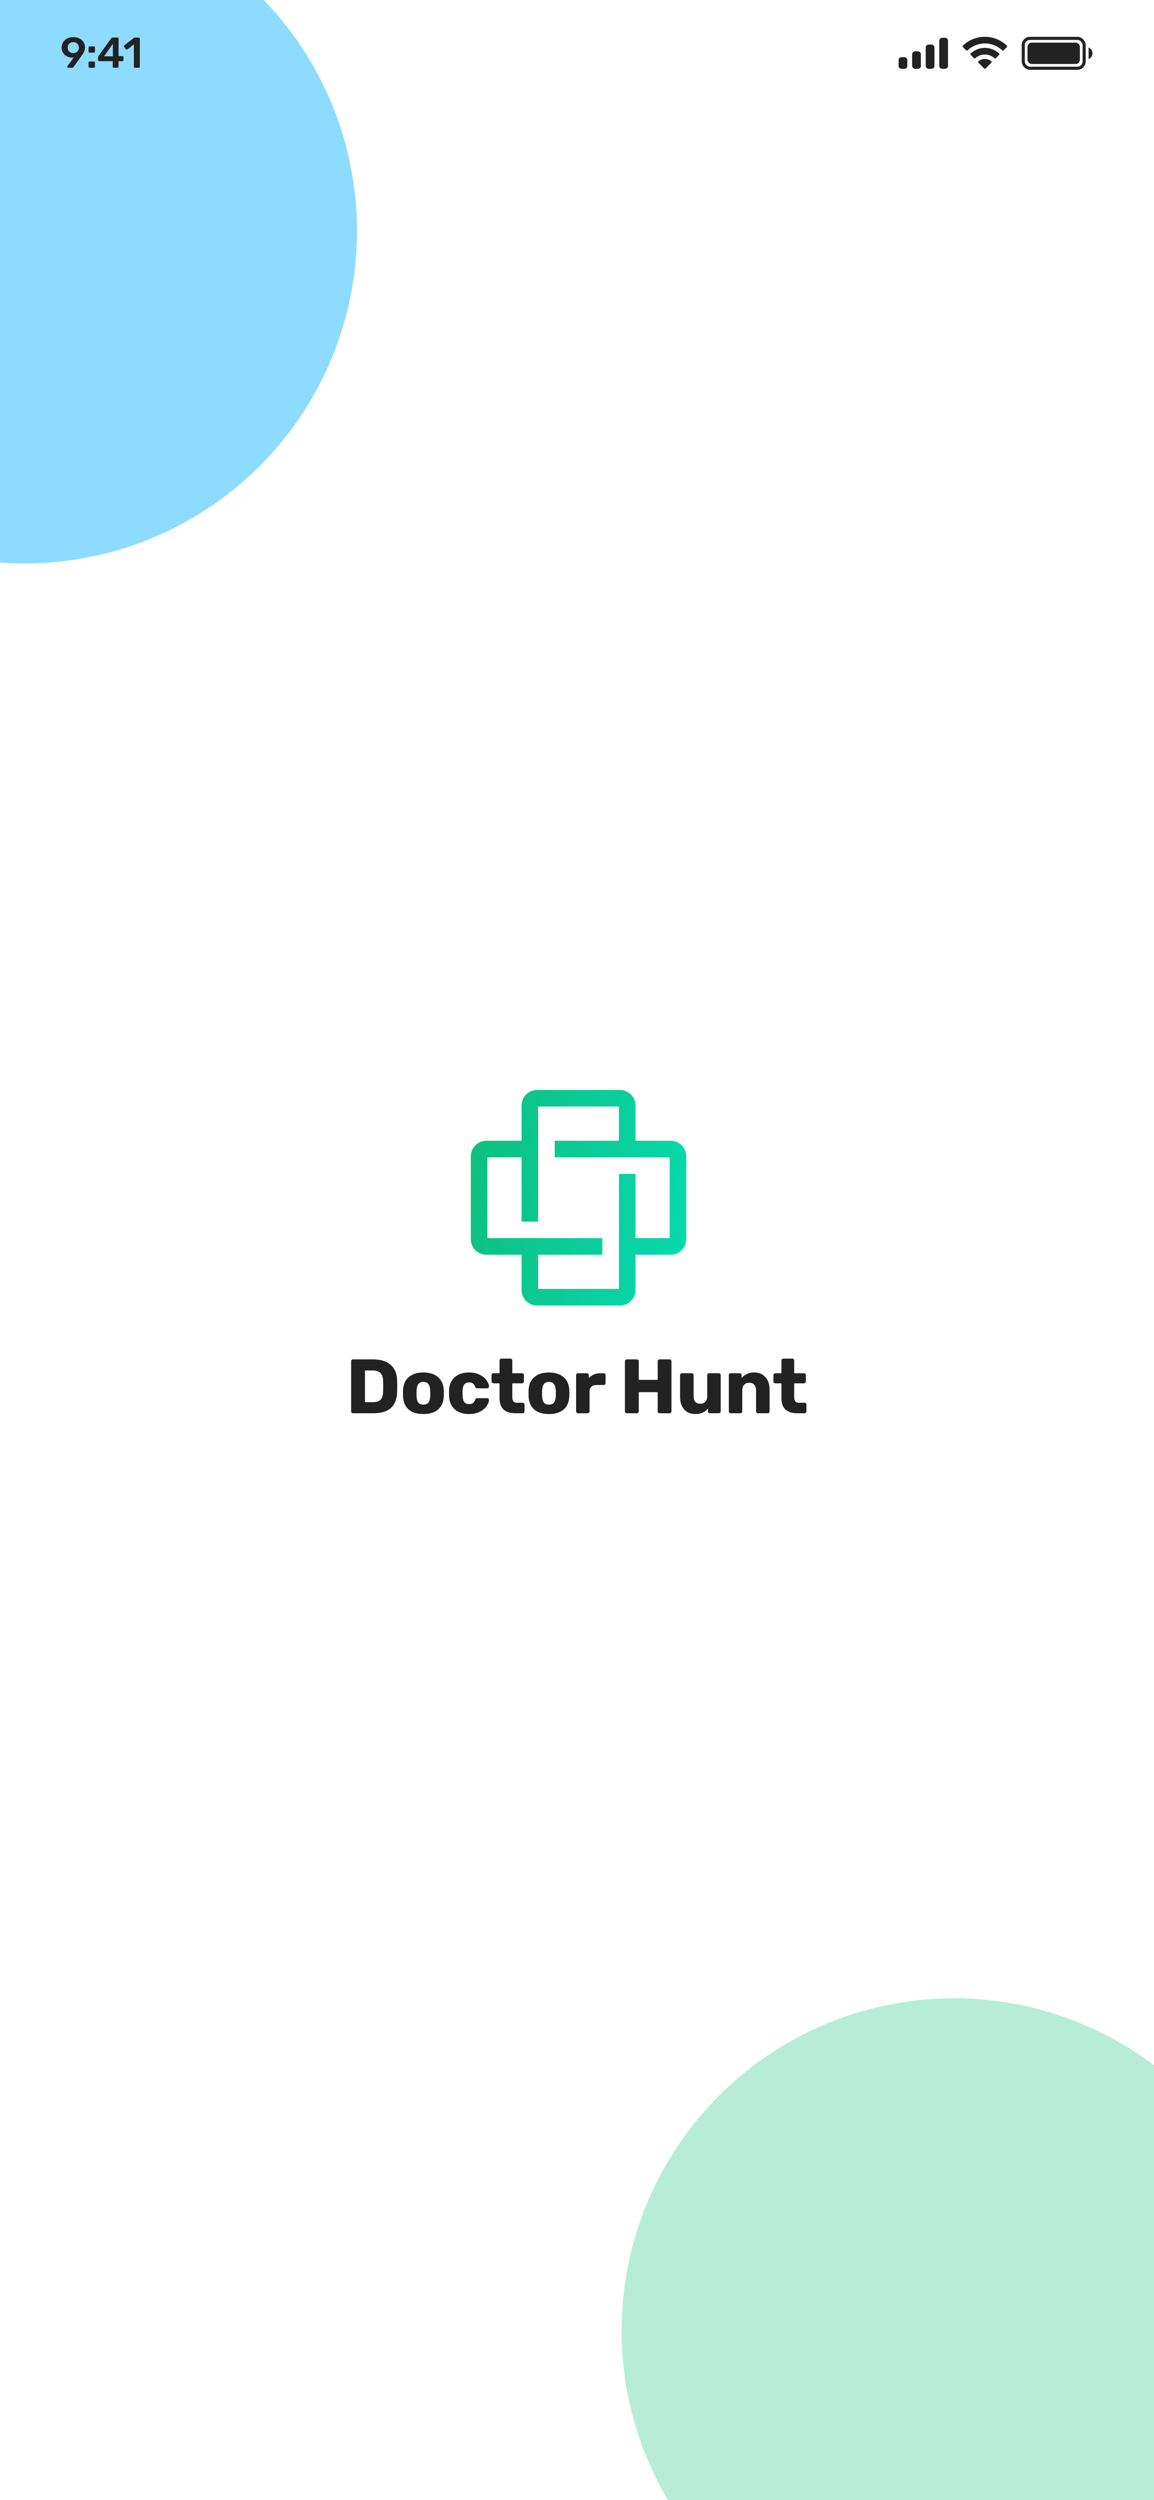 <svg width="375" height="812" viewBox="0 0 375 812" fill="none" xmlns="http://www.w3.org/2000/svg">
<g clip-path="url(#clip0_1_3715)">
<rect width="375" height="812" fill="white"/>
<g filter="url(#filter0_f_1_3715)">
<circle cx="310" cy="757" r="108" fill="#0EBE7E" fill-opacity="0.3"/>
</g>
<g filter="url(#filter1_f_1_3715)">
<circle cx="8" cy="75" r="108" fill="#61CEFF" fill-opacity="0.72"/>
</g>
<g clip-path="url(#clip1_1_3715)">
<path d="M217.951 370.491H206.509V359.049C206.509 356.266 204.243 354 201.46 354H174.536C171.753 354 169.488 356.266 169.488 359.049V370.491H158.049C155.266 370.491 153 372.753 153 375.54V402.464C153 405.247 155.266 407.512 158.049 407.512H169.491V418.955C169.491 421.738 171.753 424.004 174.54 424.004H201.464C204.247 424.004 206.512 421.738 206.512 418.955V407.512H217.955C220.738 407.512 223.004 405.247 223.004 402.464V375.54C223 372.753 220.734 370.491 217.951 370.491ZM217.613 402.125H206.509V381.258H201.125V418.613H174.875V407.509H195.738V402.125H158.383V375.875H169.488V396.738H174.871V359.383H201.118V370.488H180.262V375.871H217.617V402.125H217.613Z" fill="url(#paint0_linear_1_3715)"/>
</g>
<path d="M114.727 459C114.56 459 114.41 458.942 114.277 458.825C114.16 458.692 114.102 458.542 114.102 458.375V442.125C114.102 441.942 114.16 441.792 114.277 441.675C114.41 441.558 114.56 441.5 114.727 441.5H121.227C123.677 441.5 125.577 442.083 126.927 443.25C128.277 444.417 128.985 446.108 129.052 448.325C129.069 448.808 129.077 449.45 129.077 450.25C129.077 451.05 129.069 451.683 129.052 452.15C128.969 454.467 128.277 456.192 126.977 457.325C125.694 458.442 123.819 459 121.352 459H114.727ZM121.227 455.4C122.327 455.4 123.135 455.142 123.652 454.625C124.169 454.092 124.444 453.25 124.477 452.1C124.51 451.617 124.527 450.992 124.527 450.225C124.527 449.458 124.51 448.842 124.477 448.375C124.444 447.258 124.144 446.433 123.577 445.9C123.027 445.367 122.202 445.1 121.102 445.1H118.602V455.4H121.227ZM137.573 459.25C135.506 459.25 133.914 458.758 132.798 457.775C131.681 456.792 131.073 455.408 130.973 453.625C130.956 453.408 130.948 453.033 130.948 452.5C130.948 451.967 130.956 451.592 130.973 451.375C131.073 449.608 131.698 448.233 132.848 447.25C133.998 446.25 135.573 445.75 137.573 445.75C139.589 445.75 141.173 446.25 142.323 447.25C143.473 448.233 144.098 449.608 144.198 451.375C144.214 451.592 144.223 451.967 144.223 452.5C144.223 453.033 144.214 453.408 144.198 453.625C144.098 455.408 143.489 456.792 142.373 457.775C141.256 458.758 139.656 459.25 137.573 459.25ZM137.573 456.2C138.306 456.2 138.848 455.983 139.198 455.55C139.548 455.1 139.748 454.417 139.798 453.5C139.814 453.333 139.823 453 139.823 452.5C139.823 452 139.814 451.667 139.798 451.5C139.748 450.6 139.539 449.925 139.173 449.475C138.823 449.025 138.289 448.8 137.573 448.8C136.189 448.8 135.456 449.7 135.373 451.5L135.348 452.5L135.373 453.5C135.406 454.417 135.598 455.1 135.948 455.55C136.314 455.983 136.856 456.2 137.573 456.2ZM152.381 459.25C150.497 459.25 148.972 458.75 147.806 457.75C146.639 456.733 146.014 455.325 145.931 453.525L145.906 452.525L145.931 451.5C145.997 449.7 146.614 448.292 147.781 447.275C148.964 446.258 150.497 445.75 152.381 445.75C153.797 445.75 154.989 446.008 155.956 446.525C156.939 447.025 157.664 447.633 158.131 448.35C158.614 449.05 158.872 449.692 158.906 450.275C158.922 450.442 158.864 450.592 158.731 450.725C158.614 450.842 158.464 450.9 158.281 450.9H155.106C154.922 450.9 154.781 450.858 154.681 450.775C154.581 450.692 154.489 450.567 154.406 450.4C154.206 449.883 153.947 449.517 153.631 449.3C153.331 449.083 152.939 448.975 152.456 448.975C151.089 448.975 150.381 449.858 150.331 451.625L150.306 452.575L150.331 453.4C150.364 454.3 150.556 454.967 150.906 455.4C151.272 455.817 151.789 456.025 152.456 456.025C152.972 456.025 153.381 455.917 153.681 455.7C153.981 455.483 154.222 455.117 154.406 454.6C154.489 454.433 154.581 454.308 154.681 454.225C154.781 454.142 154.922 454.1 155.106 454.1H158.281C158.447 454.1 158.589 454.158 158.706 454.275C158.839 454.375 158.906 454.508 158.906 454.675C158.906 455.208 158.672 455.833 158.206 456.55C157.756 457.267 157.039 457.9 156.056 458.45C155.072 458.983 153.847 459.25 152.381 459.25ZM167.502 459C164.052 459 162.327 457.358 162.327 454.075V449.275H160.377C160.194 449.275 160.035 449.217 159.902 449.1C159.785 448.983 159.727 448.833 159.727 448.65V446.625C159.727 446.442 159.785 446.292 159.902 446.175C160.035 446.058 160.194 446 160.377 446H162.327V441.875C162.327 441.692 162.385 441.542 162.502 441.425C162.635 441.308 162.785 441.25 162.952 441.25H165.852C166.035 441.25 166.185 441.308 166.302 441.425C166.419 441.542 166.477 441.692 166.477 441.875V446H169.602C169.785 446 169.935 446.058 170.052 446.175C170.185 446.292 170.252 446.442 170.252 446.625V448.65C170.252 448.833 170.185 448.983 170.052 449.1C169.935 449.217 169.785 449.275 169.602 449.275H166.477V453.725C166.477 454.958 166.952 455.575 167.902 455.575H169.827C170.01 455.575 170.16 455.633 170.277 455.75C170.394 455.867 170.452 456.017 170.452 456.2V458.375C170.452 458.542 170.394 458.692 170.277 458.825C170.16 458.942 170.01 459 169.827 459H167.502ZM178.372 459.25C176.305 459.25 174.713 458.758 173.597 457.775C172.48 456.792 171.872 455.408 171.772 453.625C171.755 453.408 171.747 453.033 171.747 452.5C171.747 451.967 171.755 451.592 171.772 451.375C171.872 449.608 172.497 448.233 173.647 447.25C174.797 446.25 176.372 445.75 178.372 445.75C180.388 445.75 181.972 446.25 183.122 447.25C184.272 448.233 184.897 449.608 184.997 451.375C185.013 451.592 185.022 451.967 185.022 452.5C185.022 453.033 185.013 453.408 184.997 453.625C184.897 455.408 184.288 456.792 183.172 457.775C182.055 458.758 180.455 459.25 178.372 459.25ZM178.372 456.2C179.105 456.2 179.647 455.983 179.997 455.55C180.347 455.1 180.547 454.417 180.597 453.5C180.613 453.333 180.622 453 180.622 452.5C180.622 452 180.613 451.667 180.597 451.5C180.547 450.6 180.338 449.925 179.972 449.475C179.622 449.025 179.088 448.8 178.372 448.8C176.988 448.8 176.255 449.7 176.172 451.5L176.147 452.5L176.172 453.5C176.205 454.417 176.397 455.1 176.747 455.55C177.113 455.983 177.655 456.2 178.372 456.2ZM187.83 459C187.647 459 187.497 458.942 187.38 458.825C187.263 458.708 187.205 458.558 187.205 458.375V446.625C187.205 446.442 187.263 446.292 187.38 446.175C187.497 446.058 187.647 446 187.83 446H190.705C190.888 446 191.038 446.067 191.155 446.2C191.288 446.317 191.355 446.458 191.355 446.625V447.625C192.272 446.542 193.505 446 195.055 446H196.155C196.338 446 196.488 446.058 196.605 446.175C196.722 446.292 196.78 446.442 196.78 446.625V449.2C196.78 449.367 196.722 449.517 196.605 449.65C196.488 449.767 196.338 449.825 196.155 449.825H193.73C193.047 449.825 192.513 450.017 192.13 450.4C191.763 450.767 191.58 451.292 191.58 451.975V458.375C191.58 458.558 191.513 458.708 191.38 458.825C191.263 458.942 191.113 459 190.93 459H187.83ZM203.692 459C203.508 459 203.358 458.942 203.242 458.825C203.125 458.708 203.067 458.558 203.067 458.375V442.125C203.067 441.942 203.125 441.792 203.242 441.675C203.375 441.558 203.525 441.5 203.692 441.5H206.917C207.1 441.5 207.25 441.558 207.367 441.675C207.5 441.792 207.567 441.942 207.567 442.125V448.15H213.717V442.125C213.717 441.942 213.775 441.792 213.892 441.675C214.008 441.558 214.158 441.5 214.342 441.5H217.567C217.75 441.5 217.9 441.558 218.017 441.675C218.133 441.792 218.192 441.942 218.192 442.125V458.375C218.192 458.558 218.133 458.708 218.017 458.825C217.9 458.942 217.75 459 217.567 459H214.342C214.158 459 214.008 458.942 213.892 458.825C213.775 458.708 213.717 458.558 213.717 458.375V452.15H207.567V458.375C207.567 458.558 207.5 458.708 207.367 458.825C207.25 458.942 207.1 459 206.917 459H203.692ZM225.894 459.25C224.428 459.25 223.244 458.758 222.344 457.775C221.444 456.775 220.994 455.383 220.994 453.6V446.625C220.994 446.442 221.053 446.292 221.169 446.175C221.286 446.058 221.436 446 221.619 446H224.744C224.928 446 225.078 446.058 225.194 446.175C225.328 446.292 225.394 446.442 225.394 446.625V453.45C225.394 455.083 226.119 455.9 227.569 455.9C228.269 455.9 228.819 455.683 229.219 455.25C229.619 454.817 229.819 454.217 229.819 453.45V446.625C229.819 446.442 229.878 446.292 229.994 446.175C230.128 446.058 230.278 446 230.444 446H233.569C233.753 446 233.903 446.058 234.019 446.175C234.136 446.292 234.194 446.442 234.194 446.625V458.375C234.194 458.542 234.136 458.692 234.019 458.825C233.903 458.942 233.753 459 233.569 459H230.669C230.503 459 230.353 458.942 230.219 458.825C230.103 458.692 230.044 458.542 230.044 458.375V457.425C229.178 458.642 227.794 459.25 225.894 459.25ZM237.46 459C237.277 459 237.127 458.942 237.01 458.825C236.893 458.708 236.835 458.558 236.835 458.375V446.625C236.835 446.442 236.893 446.292 237.01 446.175C237.127 446.058 237.277 446 237.46 446H240.335C240.518 446 240.668 446.058 240.785 446.175C240.918 446.292 240.985 446.442 240.985 446.625V447.575C241.435 447.025 242.01 446.583 242.71 446.25C243.427 445.917 244.235 445.75 245.135 445.75C246.602 445.75 247.793 446.25 248.71 447.25C249.627 448.233 250.085 449.617 250.085 451.4V458.375C250.085 458.542 250.027 458.692 249.91 458.825C249.793 458.942 249.643 459 249.46 459H246.31C246.143 459 245.993 458.942 245.86 458.825C245.743 458.692 245.685 458.542 245.685 458.375V451.55C245.685 450.767 245.493 450.167 245.11 449.75C244.727 449.317 244.177 449.1 243.46 449.1C242.76 449.1 242.21 449.317 241.81 449.75C241.41 450.167 241.21 450.767 241.21 451.55V458.375C241.21 458.542 241.152 458.692 241.035 458.825C240.918 458.942 240.768 459 240.585 459H237.46ZM259.103 459C255.653 459 253.928 457.358 253.928 454.075V449.275H251.978C251.795 449.275 251.636 449.217 251.503 449.1C251.386 448.983 251.328 448.833 251.328 448.65V446.625C251.328 446.442 251.386 446.292 251.503 446.175C251.636 446.058 251.795 446 251.978 446H253.928V441.875C253.928 441.692 253.986 441.542 254.103 441.425C254.236 441.308 254.386 441.25 254.553 441.25H257.453C257.636 441.25 257.786 441.308 257.903 441.425C258.02 441.542 258.078 441.692 258.078 441.875V446H261.203C261.386 446 261.536 446.058 261.653 446.175C261.786 446.292 261.853 446.442 261.853 446.625V448.65C261.853 448.833 261.786 448.983 261.653 449.1C261.536 449.217 261.386 449.275 261.203 449.275H258.078V453.725C258.078 454.958 258.553 455.575 259.503 455.575H261.428C261.611 455.575 261.761 455.633 261.878 455.75C261.995 455.867 262.053 456.017 262.053 456.2V458.375C262.053 458.542 261.995 458.692 261.878 458.825C261.761 458.942 261.611 459 261.428 459H259.103Z" fill="#222222"/>
<path d="M22.135 22C22.051 22 21.981 21.972 21.925 21.916C21.869 21.851 21.841 21.776 21.841 21.692C21.841 21.627 21.86 21.566 21.897 21.51L23.955 18.668C23.75 18.715 23.559 18.733 23.381 18.724C22.756 18.705 22.187 18.551 21.673 18.262C21.16 17.973 20.754 17.581 20.455 17.086C20.166 16.591 20.021 16.05 20.021 15.462C20.021 14.874 20.166 14.323 20.455 13.81C20.745 13.287 21.174 12.867 21.743 12.55C22.313 12.223 22.999 12.06 23.801 12.06C24.604 12.06 25.295 12.214 25.873 12.522C26.452 12.821 26.886 13.227 27.175 13.74C27.474 14.244 27.623 14.799 27.623 15.406C27.623 15.779 27.563 16.134 27.441 16.47C27.32 16.806 27.18 17.1 27.021 17.352C26.872 17.595 26.657 17.912 26.377 18.304L23.913 21.72C23.857 21.804 23.792 21.874 23.717 21.93C23.652 21.977 23.559 22 23.437 22H22.135ZM23.815 17.24C24.329 17.24 24.758 17.081 25.103 16.764C25.458 16.437 25.635 16.003 25.635 15.462C25.635 14.921 25.458 14.487 25.103 14.16C24.758 13.833 24.329 13.67 23.815 13.67C23.302 13.67 22.868 13.833 22.513 14.16C22.168 14.487 21.995 14.921 21.995 15.462C21.995 16.003 22.168 16.437 22.513 16.764C22.859 17.081 23.293 17.24 23.815 17.24ZM29.118 17.1C29.025 17.1 28.945 17.067 28.88 17.002C28.815 16.937 28.782 16.857 28.782 16.764V15.434C28.782 15.331 28.815 15.247 28.88 15.182C28.945 15.117 29.025 15.084 29.118 15.084H30.504C30.607 15.084 30.691 15.117 30.756 15.182C30.821 15.247 30.854 15.331 30.854 15.434V16.764C30.854 16.857 30.821 16.937 30.756 17.002C30.691 17.067 30.607 17.1 30.504 17.1H29.118ZM29.118 22C29.025 22 28.945 21.967 28.88 21.902C28.815 21.837 28.782 21.757 28.782 21.664V20.334C28.782 20.231 28.815 20.147 28.88 20.082C28.945 20.017 29.025 19.984 29.118 19.984H30.504C30.607 19.984 30.691 20.017 30.756 20.082C30.821 20.147 30.854 20.231 30.854 20.334V21.664C30.854 21.757 30.821 21.837 30.756 21.902C30.691 21.967 30.607 22 30.504 22H29.118ZM36.972 22C36.879 22 36.799 21.967 36.734 21.902C36.669 21.837 36.636 21.757 36.636 21.664V19.872H32.198C32.105 19.872 32.025 19.839 31.96 19.774C31.895 19.709 31.862 19.629 31.862 19.536V18.584C31.862 18.435 31.913 18.295 32.016 18.164L36.146 12.438C36.193 12.363 36.263 12.307 36.356 12.27C36.449 12.223 36.552 12.2 36.664 12.2H38.19C38.292 12.2 38.372 12.233 38.428 12.298C38.493 12.354 38.526 12.433 38.526 12.536V18.22H39.772C39.874 18.22 39.959 18.253 40.024 18.318C40.089 18.374 40.122 18.453 40.122 18.556V19.536C40.122 19.629 40.089 19.709 40.024 19.774C39.959 19.839 39.879 19.872 39.786 19.872H38.526V21.664C38.526 21.757 38.493 21.837 38.428 21.902C38.372 21.967 38.292 22 38.19 22H36.972ZM36.678 18.276V14.23L33.808 18.276H36.678ZM43.838 22C43.745 22 43.666 21.967 43.6 21.902C43.535 21.837 43.502 21.757 43.502 21.664V14.412L41.374 16.05C41.318 16.097 41.253 16.12 41.178 16.12C41.066 16.12 40.973 16.069 40.898 15.966L40.31 15.21C40.264 15.135 40.24 15.065 40.24 15C40.24 14.888 40.291 14.795 40.394 14.72L43.53 12.298C43.614 12.233 43.731 12.2 43.88 12.2H45.112C45.215 12.2 45.294 12.233 45.35 12.298C45.416 12.354 45.448 12.433 45.448 12.536V21.664C45.448 21.757 45.416 21.837 45.35 21.902C45.294 21.967 45.215 22 45.112 22H43.838Z" fill="#222222"/>
<rect x="332.508" y="12.456" width="19.792" height="9.711" rx="2.167" stroke="#222222"/>
<path d="M353.745 15.421V19.201C354.506 18.881 355 18.136 355 17.311C355 16.486 354.506 15.741 353.745 15.421Z" fill="#222222"/>
<rect x="333.898" y="13.846" width="17.011" height="6.931" rx="1.333" fill="#222222"/>
<path fill-rule="evenodd" clip-rule="evenodd" d="M320.038 14.112C322.14 14.113 324.163 14.92 325.686 16.367C325.801 16.479 325.985 16.477 326.098 16.364L327.194 15.258C327.252 15.2 327.284 15.122 327.283 15.041C327.283 14.96 327.25 14.883 327.192 14.826C323.192 10.996 316.883 10.996 312.883 14.826C312.825 14.883 312.793 14.96 312.792 15.041C312.791 15.122 312.823 15.2 312.88 15.258L313.978 16.364C314.091 16.478 314.274 16.479 314.389 16.367C315.913 14.92 317.935 14.112 320.038 14.112ZM320.038 17.711C321.193 17.711 322.307 18.14 323.163 18.915C323.279 19.024 323.462 19.022 323.575 18.909L324.67 17.803C324.728 17.745 324.76 17.666 324.759 17.585C324.758 17.503 324.725 17.425 324.666 17.368C322.058 14.944 318.02 14.944 315.412 17.368C315.353 17.425 315.32 17.503 315.319 17.585C315.318 17.666 315.35 17.745 315.408 17.803L316.504 18.909C316.616 19.022 316.799 19.024 316.915 18.915C317.77 18.14 318.884 17.711 320.038 17.711ZM322.233 20.132C322.234 20.214 322.202 20.293 322.143 20.351L320.248 22.261C320.193 22.318 320.117 22.349 320.038 22.349C319.959 22.349 319.883 22.318 319.828 22.261L317.932 20.351C317.874 20.293 317.841 20.214 317.843 20.132C317.845 20.05 317.88 19.972 317.941 19.917C319.152 18.894 320.924 18.894 322.135 19.917C322.195 19.972 322.231 20.05 322.233 20.132Z" fill="#222222"/>
<path fill-rule="evenodd" clip-rule="evenodd" d="M307.121 12.271H306.176C305.654 12.271 305.231 12.694 305.231 13.216V21.407C305.231 21.928 305.654 22.352 306.176 22.352H307.121C307.643 22.352 308.066 21.928 308.066 21.407V13.216C308.066 12.694 307.643 12.271 307.121 12.271ZM301.766 14.476H302.711C303.233 14.476 303.656 14.899 303.656 15.421V21.407C303.656 21.928 303.233 22.352 302.711 22.352H301.766C301.244 22.352 300.821 21.928 300.821 21.407V15.421C300.821 14.899 301.244 14.476 301.766 14.476ZM298.3 16.681H297.355C296.833 16.681 296.41 17.104 296.41 17.626V21.407C296.41 21.928 296.833 22.352 297.355 22.352H298.3C298.822 22.352 299.246 21.928 299.246 21.407V17.626C299.246 17.104 298.822 16.681 298.3 16.681ZM293.89 18.571H292.945C292.423 18.571 292 18.994 292 19.516V21.407C292 21.928 292.423 22.352 292.945 22.352H293.89C294.412 22.352 294.835 21.928 294.835 21.407V19.516C294.835 18.994 294.412 18.571 293.89 18.571Z" fill="#222222"/>
</g>
<defs>
<filter id="filter0_f_1_3715" x="81" y="528" width="458" height="458" filterUnits="userSpaceOnUse" color-interpolation-filters="sRGB">
<feFlood flood-opacity="0" result="BackgroundImageFix"/>
<feBlend mode="normal" in="SourceGraphic" in2="BackgroundImageFix" result="shape"/>
<feGaussianBlur stdDeviation="60.5" result="effect1_foregroundBlur_1_3715"/>
</filter>
<filter id="filter1_f_1_3715" x="-369" y="-302" width="754" height="754" filterUnits="userSpaceOnUse" color-interpolation-filters="sRGB">
<feFlood flood-opacity="0" result="BackgroundImageFix"/>
<feBlend mode="normal" in="SourceGraphic" in2="BackgroundImageFix" result="shape"/>
<feGaussianBlur stdDeviation="134.5" result="effect1_foregroundBlur_1_3715"/>
</filter>
<linearGradient id="paint0_linear_1_3715" x1="153" y1="357.59" x2="229.397" y2="372.455" gradientUnits="userSpaceOnUse">
<stop stop-color="#0EBE7E"/>
<stop offset="1" stop-color="#07D9AD"/>
</linearGradient>
<clipPath id="clip0_1_3715">
<rect width="375" height="812" fill="white"/>
</clipPath>
<clipPath id="clip1_1_3715">
<rect width="70" height="70" fill="white" transform="translate(153 354)"/>
</clipPath>
</defs>
</svg>
